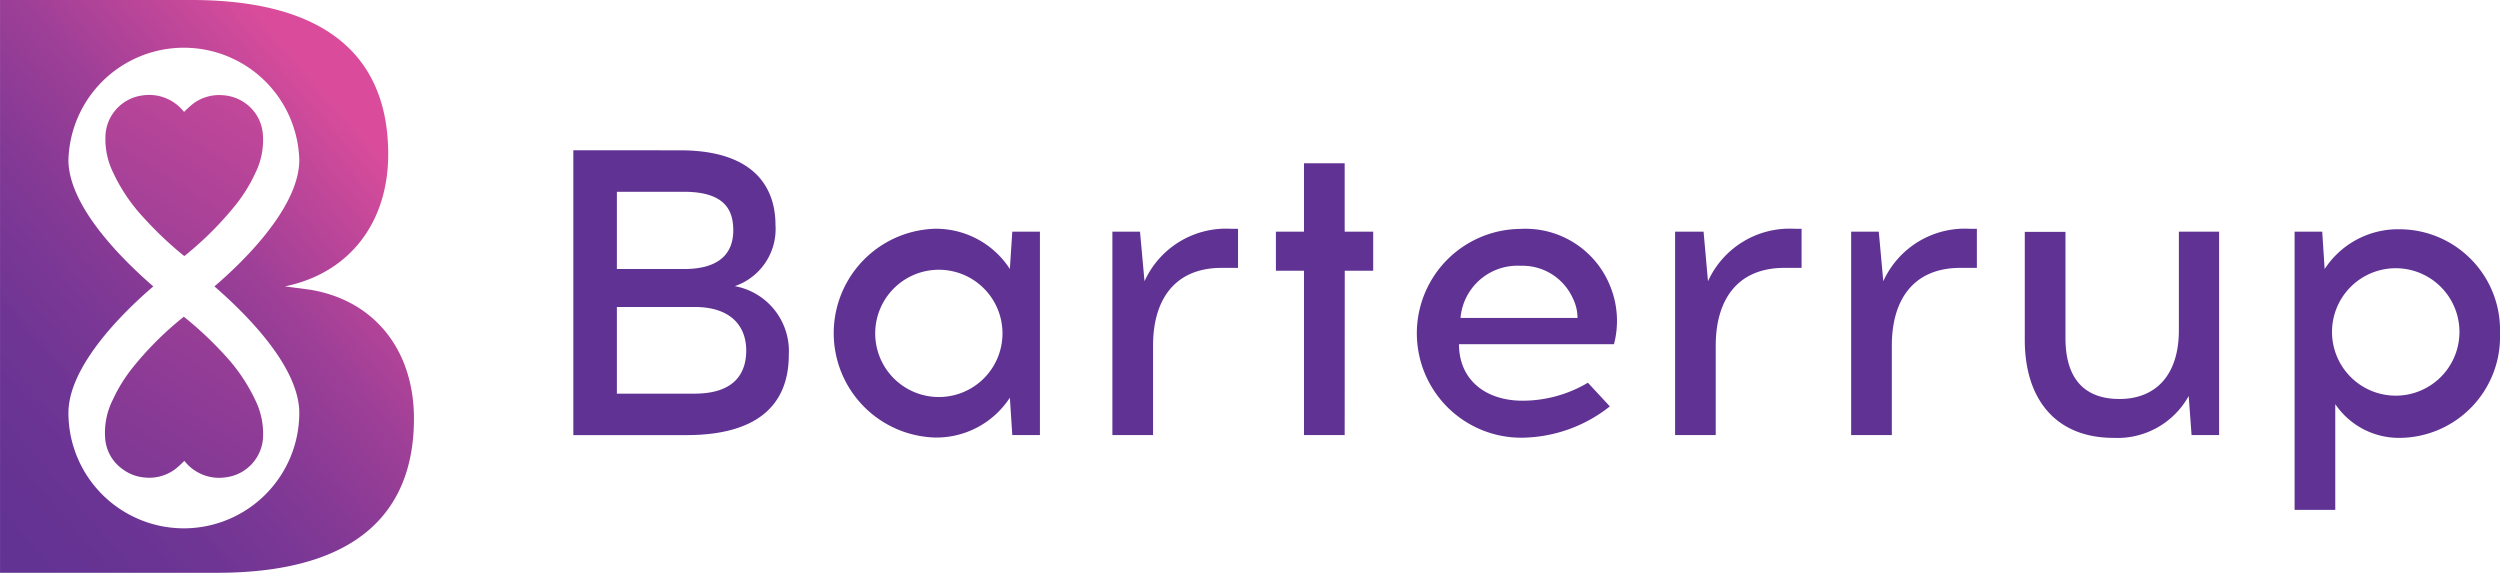 <svg xmlns="http://www.w3.org/2000/svg" xmlns:xlink="http://www.w3.org/1999/xlink" width="154.466" height="35.391" viewBox="0 0 154.466 35.391">
  <defs>
    <linearGradient id="linear-gradient" x1="-2.251" y1="4.739" x2="1.065" y2="-0.611" gradientUnits="objectBoundingBox">
      <stop offset="0" stop-color="#603293"/>
      <stop offset="0.19" stop-color="#643393"/>
      <stop offset="0.37" stop-color="#6f3594"/>
      <stop offset="0.55" stop-color="#833995"/>
      <stop offset="0.72" stop-color="#9e3f97"/>
      <stop offset="0.89" stop-color="#c14799"/>
      <stop offset="1" stop-color="#da4c9b"/>
    </linearGradient>
    <linearGradient id="linear-gradient-2" x1="-1.443" y1="3.839" x2="1.863" y2="-1.513" xlink:href="#linear-gradient"/>
    <linearGradient id="linear-gradient-3" x1="-0.077" y1="1.096" x2="0.744" y2="0.117" xlink:href="#linear-gradient"/>
  </defs>
  <g id="Barterrup_logos-04" transform="translate(-256.73 -274.18)">
    <path id="Path_5158" data-name="Path 5158" d="M273.2,294.594l.111.089.117-.089a20.732,20.732,0,0,0,3.059-3.07,9.631,9.631,0,0,0,1.218-1.974,4.577,4.577,0,0,0,.456-2.475,2.575,2.575,0,0,0-1.084-1.841,2.625,2.625,0,0,0-1.324-.484,2.686,2.686,0,0,0-1.941.556,6.763,6.763,0,0,0-.512.473l-.033-.039a2.731,2.731,0,0,0-2.558-.979,2.625,2.625,0,0,0-2.269,2.58,4.666,4.666,0,0,0,.45,2.124,10.755,10.755,0,0,0,1.919,2.853A22.485,22.485,0,0,0,273.2,294.594Z" transform="translate(-5.197 -4.682)" fill="url(#linear-gradient)"/>
    <path id="Path_5159" data-name="Path 5159" d="M273.379,309.459l-.117-.089-.111.089a20.21,20.21,0,0,0-3.059,3.07,9.633,9.633,0,0,0-1.218,1.974,4.532,4.532,0,0,0-.462,2.475,2.564,2.564,0,0,0,1.112,1.841,2.625,2.625,0,0,0,1.318.484,2.675,2.675,0,0,0,1.941-.556,6.763,6.763,0,0,0,.512-.473l.033.039a2.725,2.725,0,0,0,2.564.973,2.619,2.619,0,0,0,2.269-2.575,4.666,4.666,0,0,0-.45-2.124,10.911,10.911,0,0,0-1.924-2.853,22.433,22.433,0,0,0-2.408-2.274Z" transform="translate(-5.176 -15.62)" fill="url(#linear-gradient-2)"/>
    <path id="Path_5160" data-name="Path 5160" d="M275.9,292.081l-1.568-.206c4.015-.823,6.384-3.965,6.384-8.169,0-5.366-3.048-9.526-12.184-9.526h-11.8v35.391h13.391c9.137,0,12.184-4.16,12.184-9.526C282.306,295.841,279.9,292.749,275.9,292.081Zm-7.813,14.743a7.135,7.135,0,0,1-7.129-7.129c0-2.842,3.253-6.117,5.244-7.819-1.991-1.724-5.244-4.977-5.244-7.819a7.135,7.135,0,0,1,14.264,0c0,2.842-3.253,6.117-5.244,7.819,1.991,1.724,5.244,4.977,5.244,7.819A7.14,7.14,0,0,1,268.086,306.824Z" fill="url(#linear-gradient-3)"/>
    <path id="Path_5161" data-name="Path 5161" d="M327.014,290.88c5.005,0,5.906,2.714,5.906,4.6a3.731,3.731,0,0,1-2.514,3.793,4.08,4.08,0,0,1,3.337,4.249c0,2.781-1.585,4.955-6.334,4.955H320.43v-17.6Zm-3.893,7.335h4.149c2.464,0,3.042-1.229,3.042-2.386s-.428-2.386-3.042-2.386h-4.149Zm0,7.7h4.8c2.391,0,3.192-1.185,3.192-2.669s-.929-2.686-3.192-2.686h-4.8Z" transform="translate(-28.276 -7.413)" fill="#603293"/>
    <path id="Path_5162" data-name="Path 5162" d="M360.433,312.346l-.15-2.313a5.422,5.422,0,0,1-4.627,2.464,6.453,6.453,0,0,1,0-12.9,5.439,5.439,0,0,1,4.627,2.486l.15-2.308h1.707v12.568Zm-.606-6.284a3.932,3.932,0,1,0-3.932,3.932A3.932,3.932,0,0,0,359.827,306.062Z" transform="translate(-41.157 -11.283)" fill="#603293"/>
    <path id="Path_5163" data-name="Path 5163" d="M387.082,302.014c-2.97,0-4.249,2.035-4.249,4.8v5.533H380.32V299.778h1.707l.278,3.064a5.529,5.529,0,0,1,5.35-3.242h.428v2.414Z" transform="translate(-54.86 -11.284)" fill="#603293"/>
    <path id="Path_5164" data-name="Path 5164" d="M402.739,309.115h-2.514V298.96H398.49v-2.414h1.735V292.32h2.514v4.226H404.5v2.414h-1.757Z" transform="translate(-62.926 -8.052)" fill="#603293"/>
    <path id="Path_5165" data-name="Path 5165" d="M426.11,303.168a5.678,5.678,0,0,1,.228,3.57h-9.576c0,2.224,1.668,3.492,3.921,3.492a7.9,7.9,0,0,0,4.043-1.112l1.357,1.463a8.9,8.9,0,0,1-5.4,1.935,6.449,6.449,0,0,1-.15-12.9A5.635,5.635,0,0,1,426.11,303.168Zm-9.254,1.946h7.229a2.781,2.781,0,0,0-.3-1.235,3.414,3.414,0,0,0-3.22-1.985A3.531,3.531,0,0,0,416.856,305.114Z" transform="translate(-69.886 -11.292)" fill="#603293"/>
    <path id="Path_5166" data-name="Path 5166" d="M449.6,302.014c-2.964,0-4.249,2.035-4.249,4.8v5.533H442.84V299.778H444.6l.272,3.064a5.537,5.537,0,0,1,5.355-3.242h.428v2.414Z" transform="translate(-82.612 -11.284)" fill="#603293"/>
    <path id="Path_5167" data-name="Path 5167" d="M469.162,302.014c-2.97,0-4.249,2.035-4.249,4.8v5.533H462.4V299.778h1.707l.278,3.064a5.532,5.532,0,0,1,5.355-3.242h.428v2.414Z" transform="translate(-91.294 -11.284)" fill="#603293"/>
    <path id="Path_5168" data-name="Path 5168" d="M492,312.488l-.178-2.414a5.027,5.027,0,0,1-4.649,2.586c-3.515,0-5.478-2.336-5.478-6.056v-6.673h2.514v6.557c0,2.664,1.307,3.77,3.337,3.77,2.224,0,3.67-1.457,3.67-4.249V299.92h2.486v12.568Z" transform="translate(-99.861 -11.426)" fill="#603293"/>
    <path id="Path_5169" data-name="Path 5169" d="M524.36,306.084a6.246,6.246,0,0,1-6.206,6.456,4.749,4.749,0,0,1-3.971-2.085v6.534H511.67V299.8h1.707l.15,2.308a5.411,5.411,0,0,1,4.627-2.458A6.223,6.223,0,0,1,524.36,306.084Zm-10.377,0a3.937,3.937,0,1,0,1.123-2.844A3.932,3.932,0,0,0,513.983,306.084Z" transform="translate(-113.165 -11.305)" fill="#603293"/>
  </g>
</svg>
